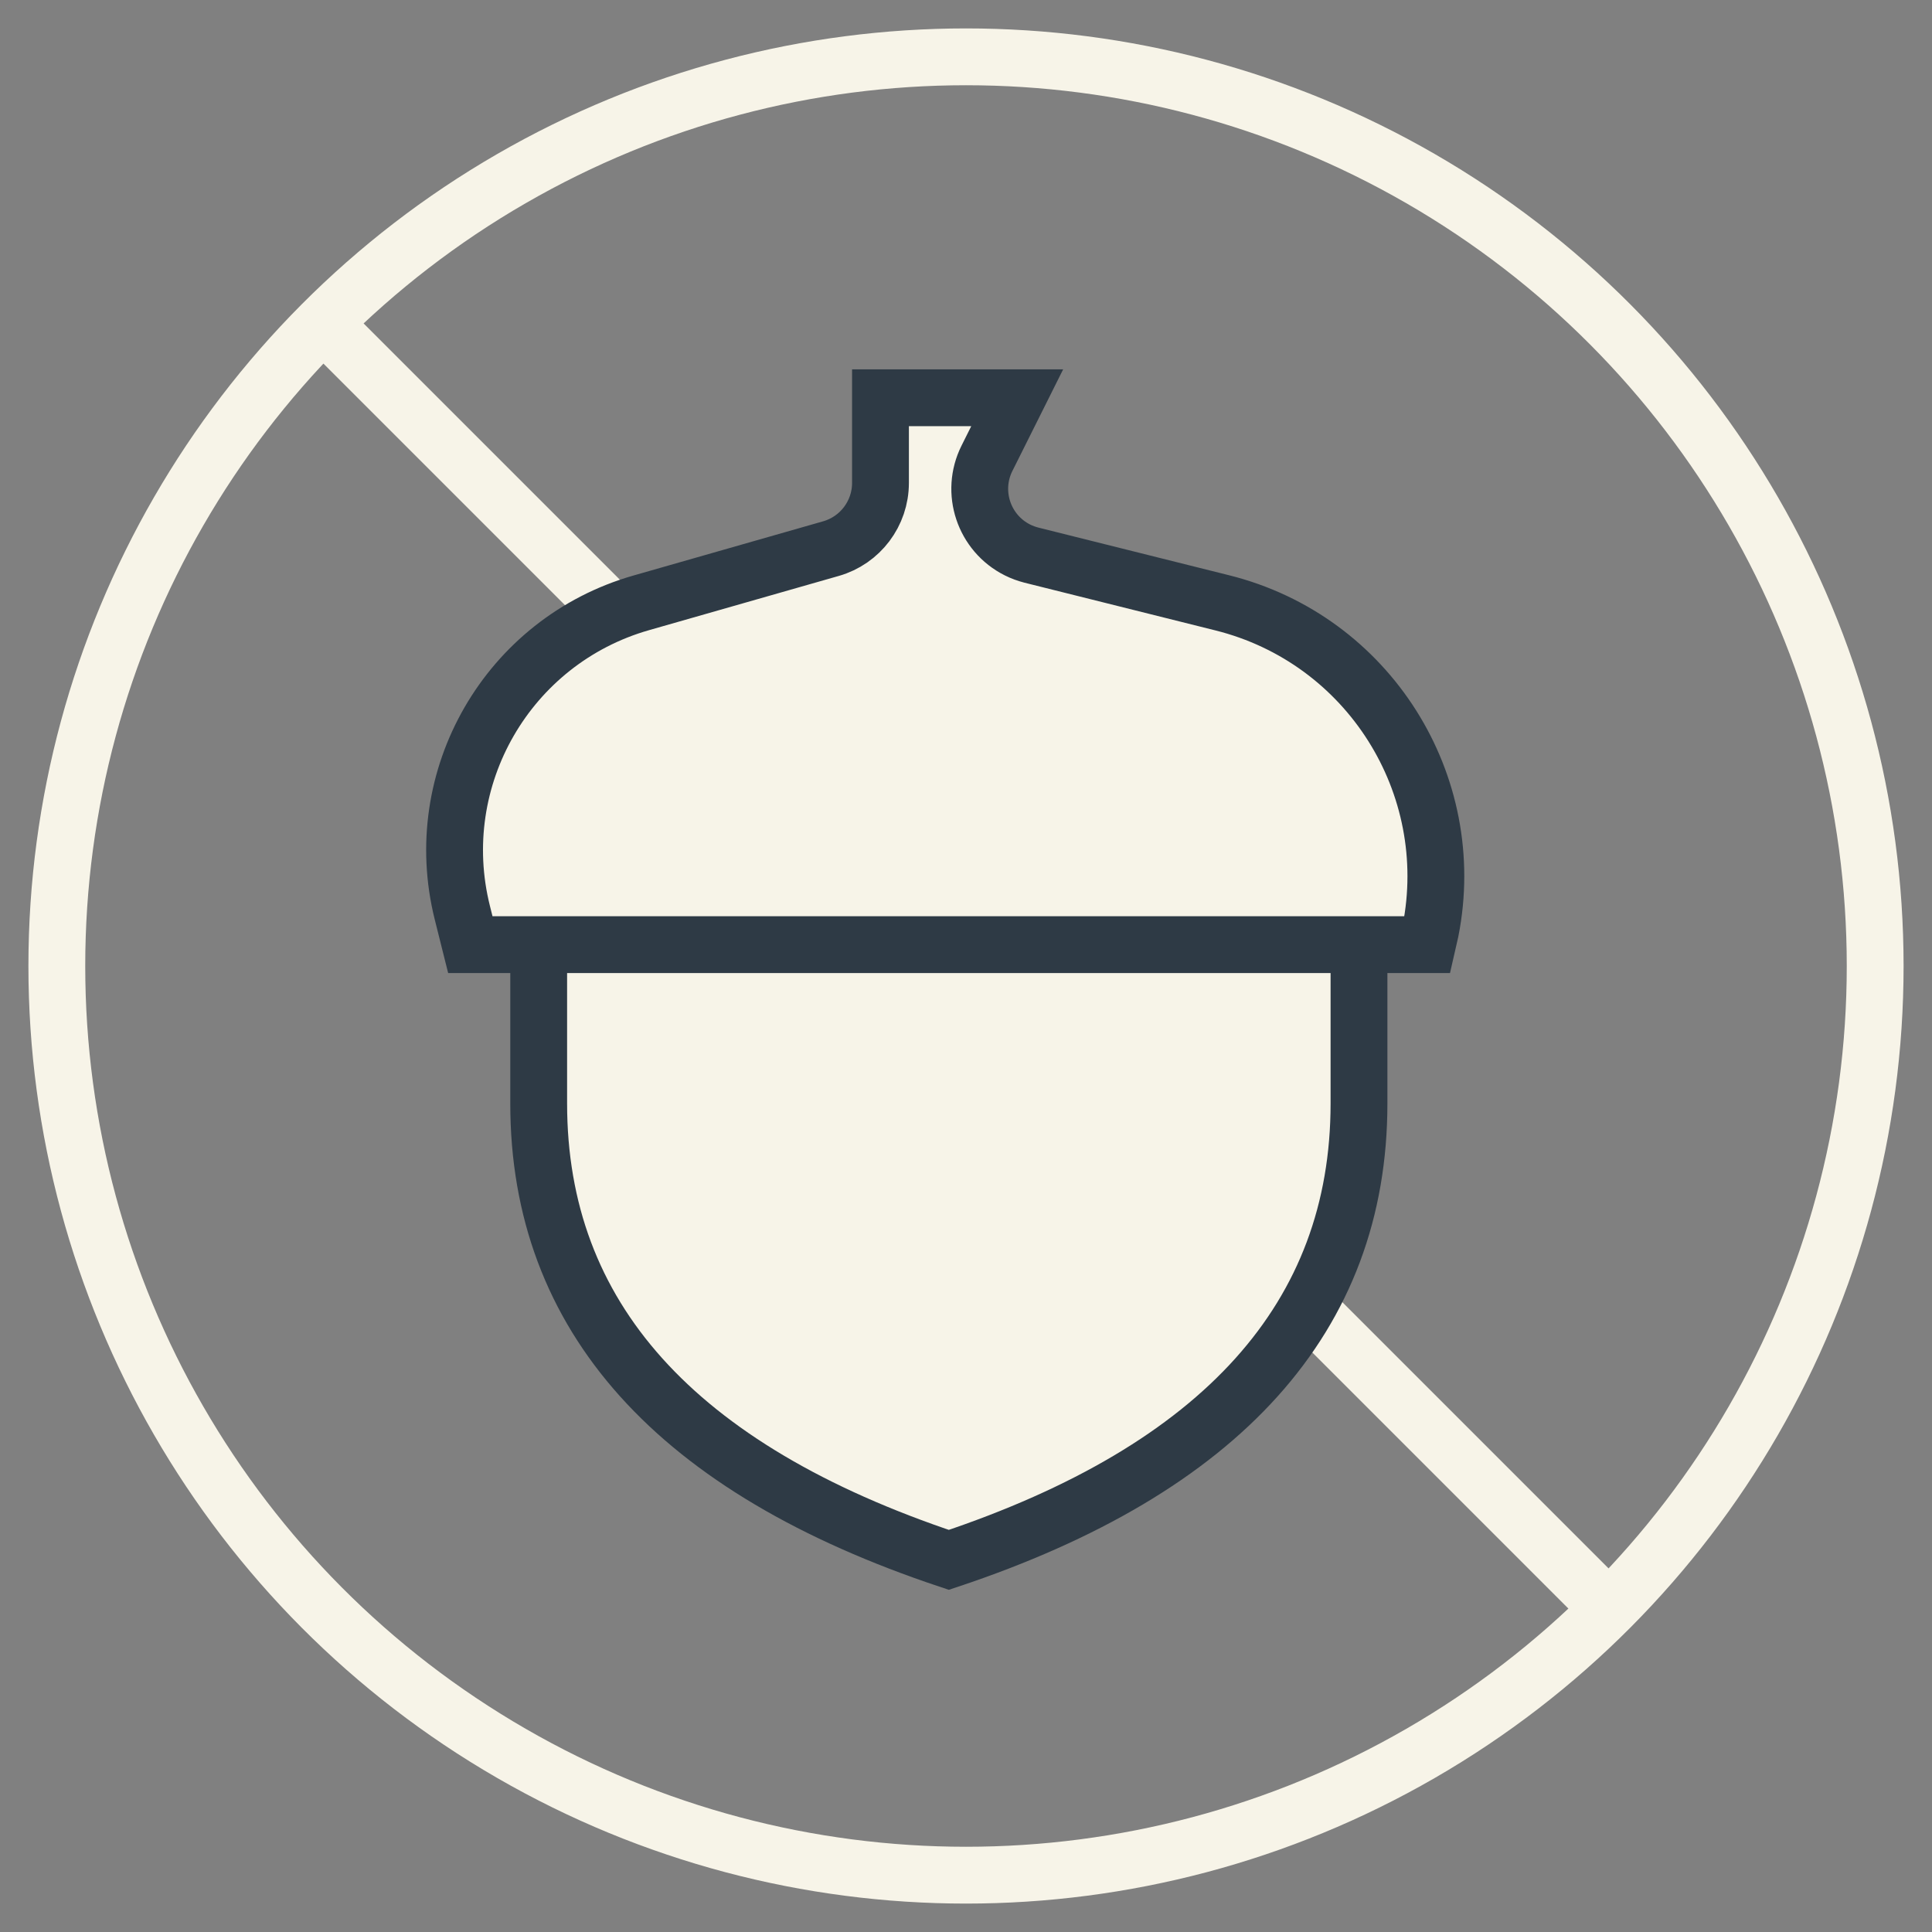 <svg width="34" height="34" viewBox="0 0 34 34" fill="none" xmlns="http://www.w3.org/2000/svg">
<rect x="0" y="0" width="34" height="34" fill="#808080" stroke="none"/>
<path d="M6 6L28 28" stroke="#F7F4E8" stroke-linecap="round"/>
<path fill-rule="evenodd" clip-rule="evenodd" d="M16.698 27.451C21.51 25.847 23.916 23.17 23.916 19.419V16.624H9.48V19.419C9.48 23.17 11.886 25.847 16.698 27.451ZM11.285 10.609L14.623 9.655C15.139 9.508 15.495 9.036 15.495 8.499V7H17.901L17.369 8.065C17.072 8.659 17.313 9.382 17.907 9.679C17.985 9.718 18.068 9.748 18.153 9.77L21.51 10.609C24.087 11.253 25.685 13.805 25.174 16.383L25.119 16.624H8.277L8.136 16.061C7.544 13.692 8.937 11.28 11.285 10.609Z" fill="#F7F4E8" stroke="#2E3A45" stroke-linecap="square"/>
<circle cx="17" cy="17" r="16" stroke="#F7F4E8"/>
</svg>
